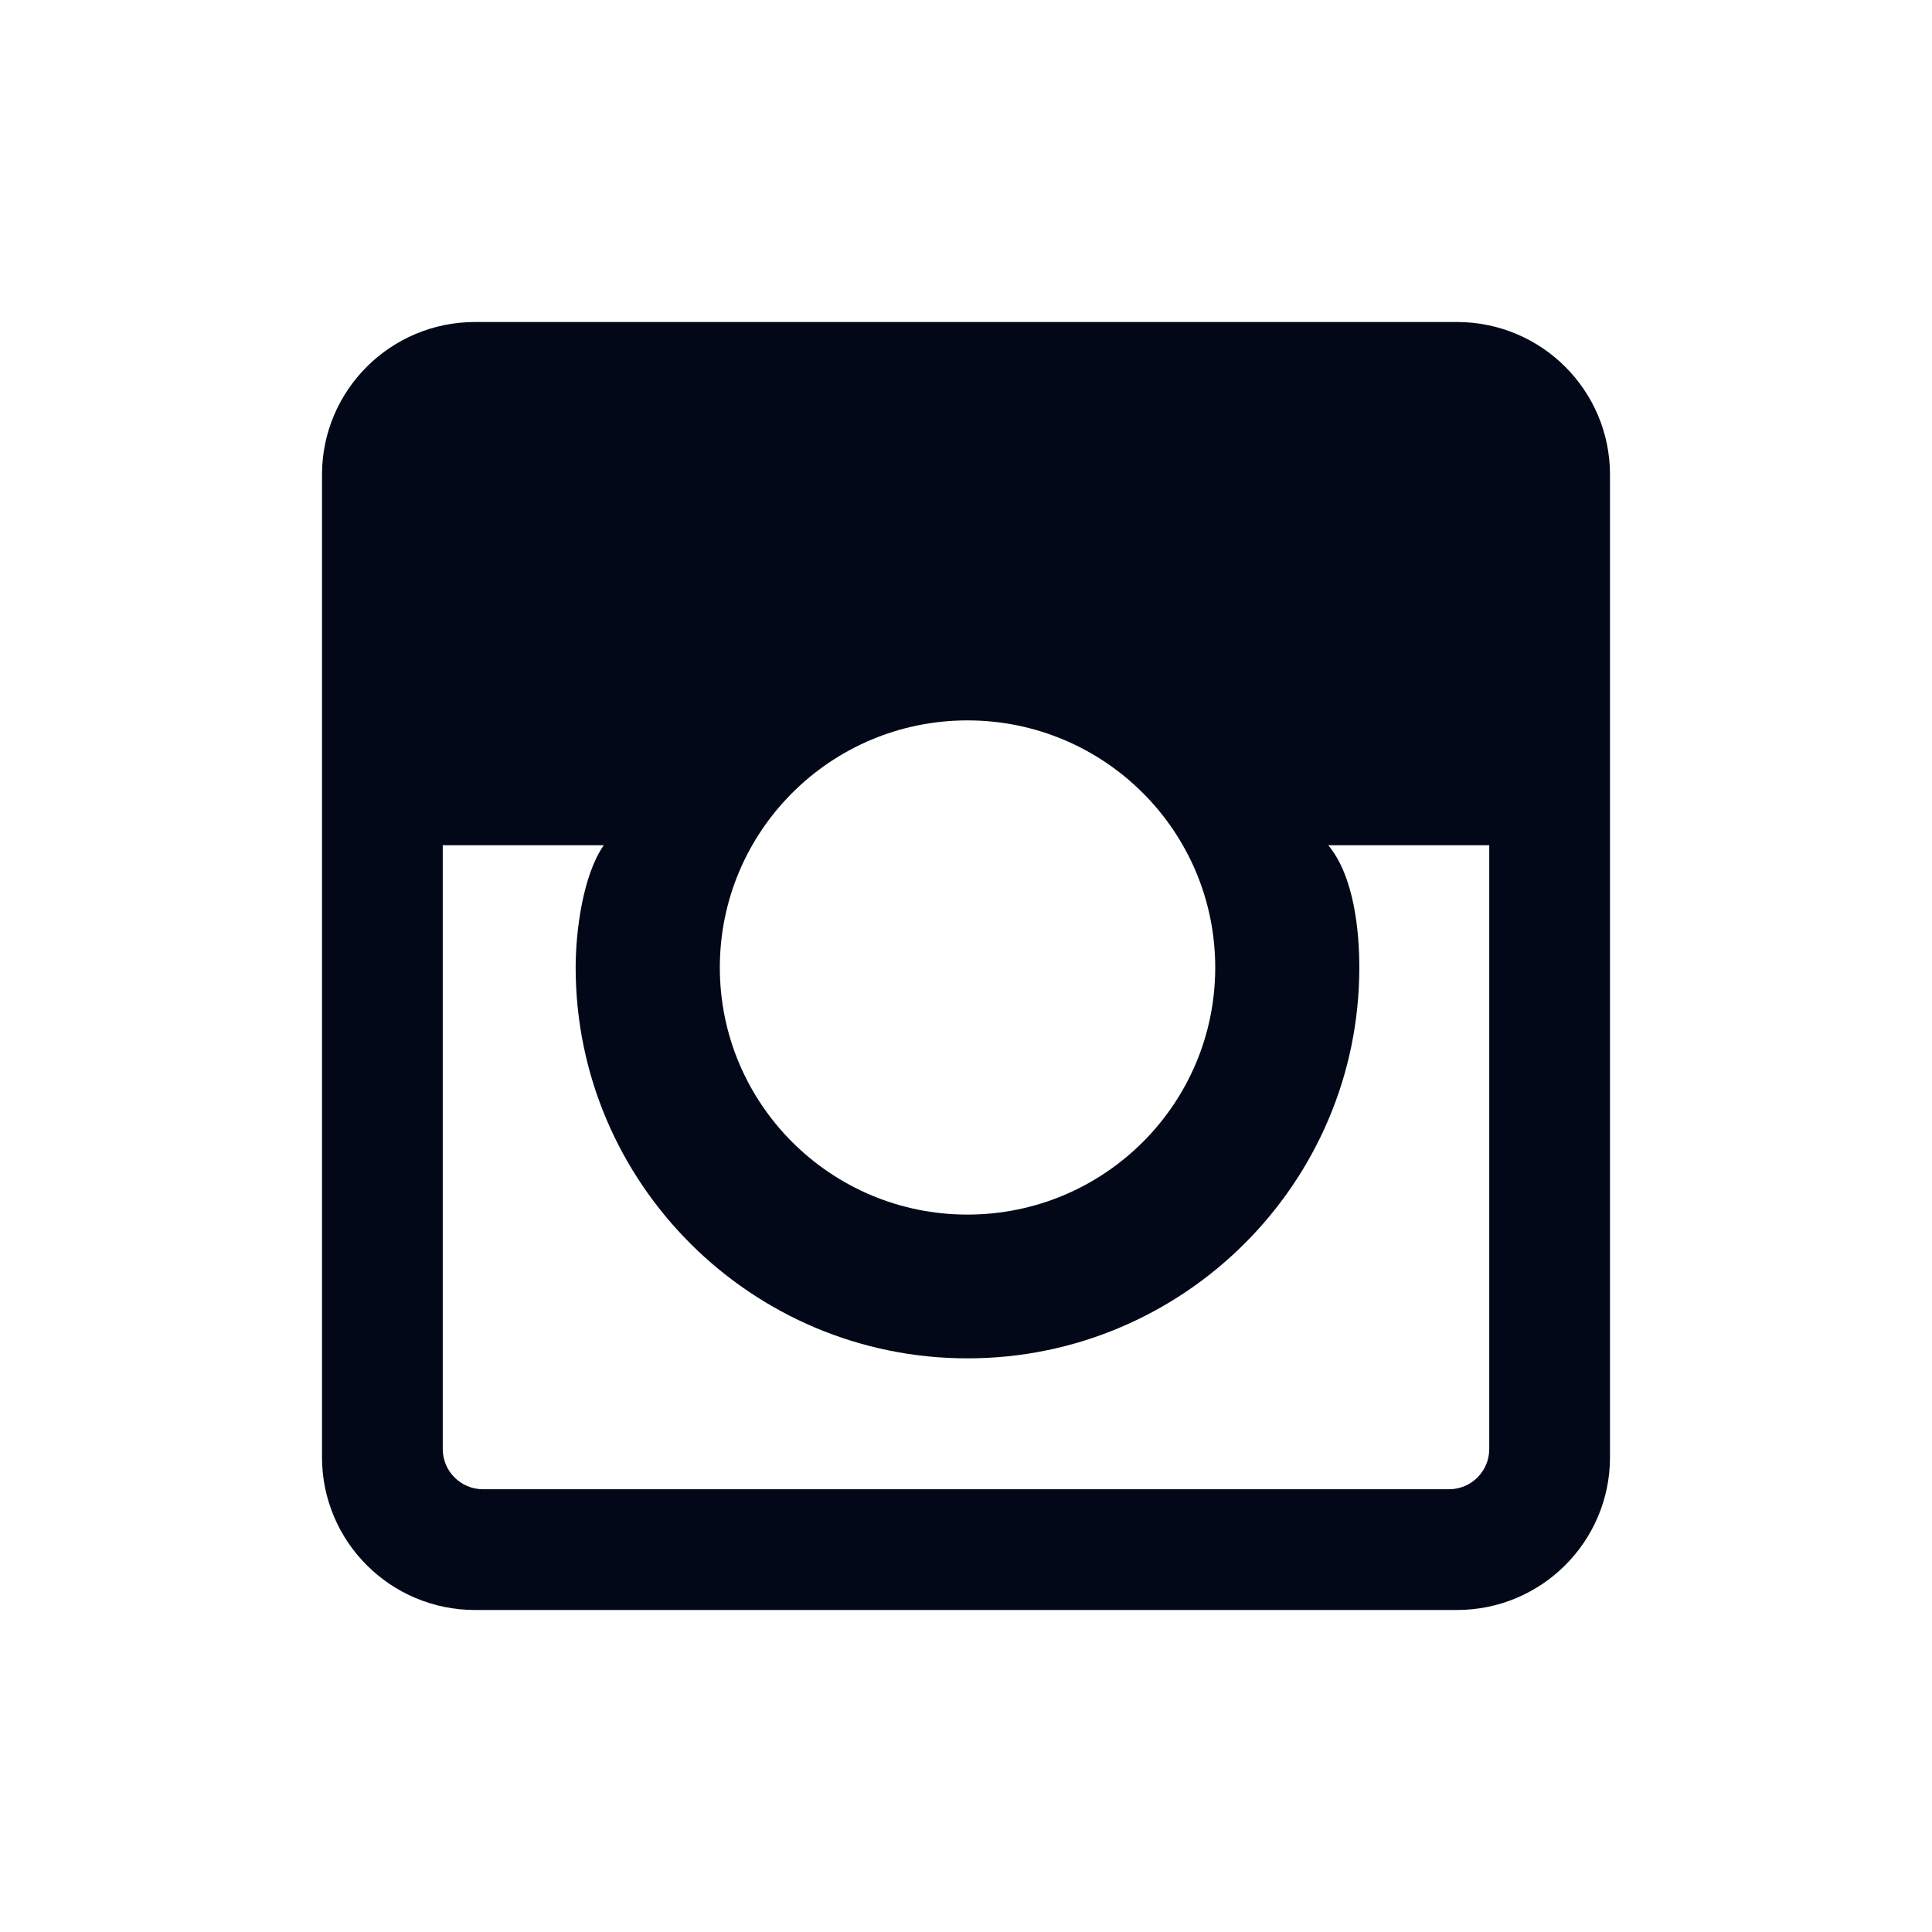 <svg width="24" height="24" viewBox="0 0 24 24" fill="none" xmlns="http://www.w3.org/2000/svg">
<path fill-rule="evenodd" clip-rule="evenodd" d="M18.098 4H5.902C4.851 4 4 4.849 4 5.897V18.102C4 19.15 4.851 20 5.902 20H18.098C19.149 20 20 19.15 20 18.102V5.897C20 4.849 19.149 4 18.098 4ZM12.018 8.949C13.718 8.949 15.096 10.323 15.096 12.019C15.096 13.714 13.718 15.088 12.018 15.088C10.32 15.088 8.942 13.714 8.942 12.019C8.942 10.323 10.32 8.949 12.018 8.949ZM18.5 18C18.5 18.276 18.276 18.5 18 18.5H6C5.724 18.5 5.5 18.276 5.5 18V10.5H7.5C7.239 10.875 7.151 11.574 7.151 12.018C7.151 14.696 9.335 16.874 12.018 16.874C14.702 16.874 16.886 14.696 16.886 12.018C16.886 11.574 16.823 10.886 16.5 10.5H18.5V18Z" fill="#020818"/>
</svg>
